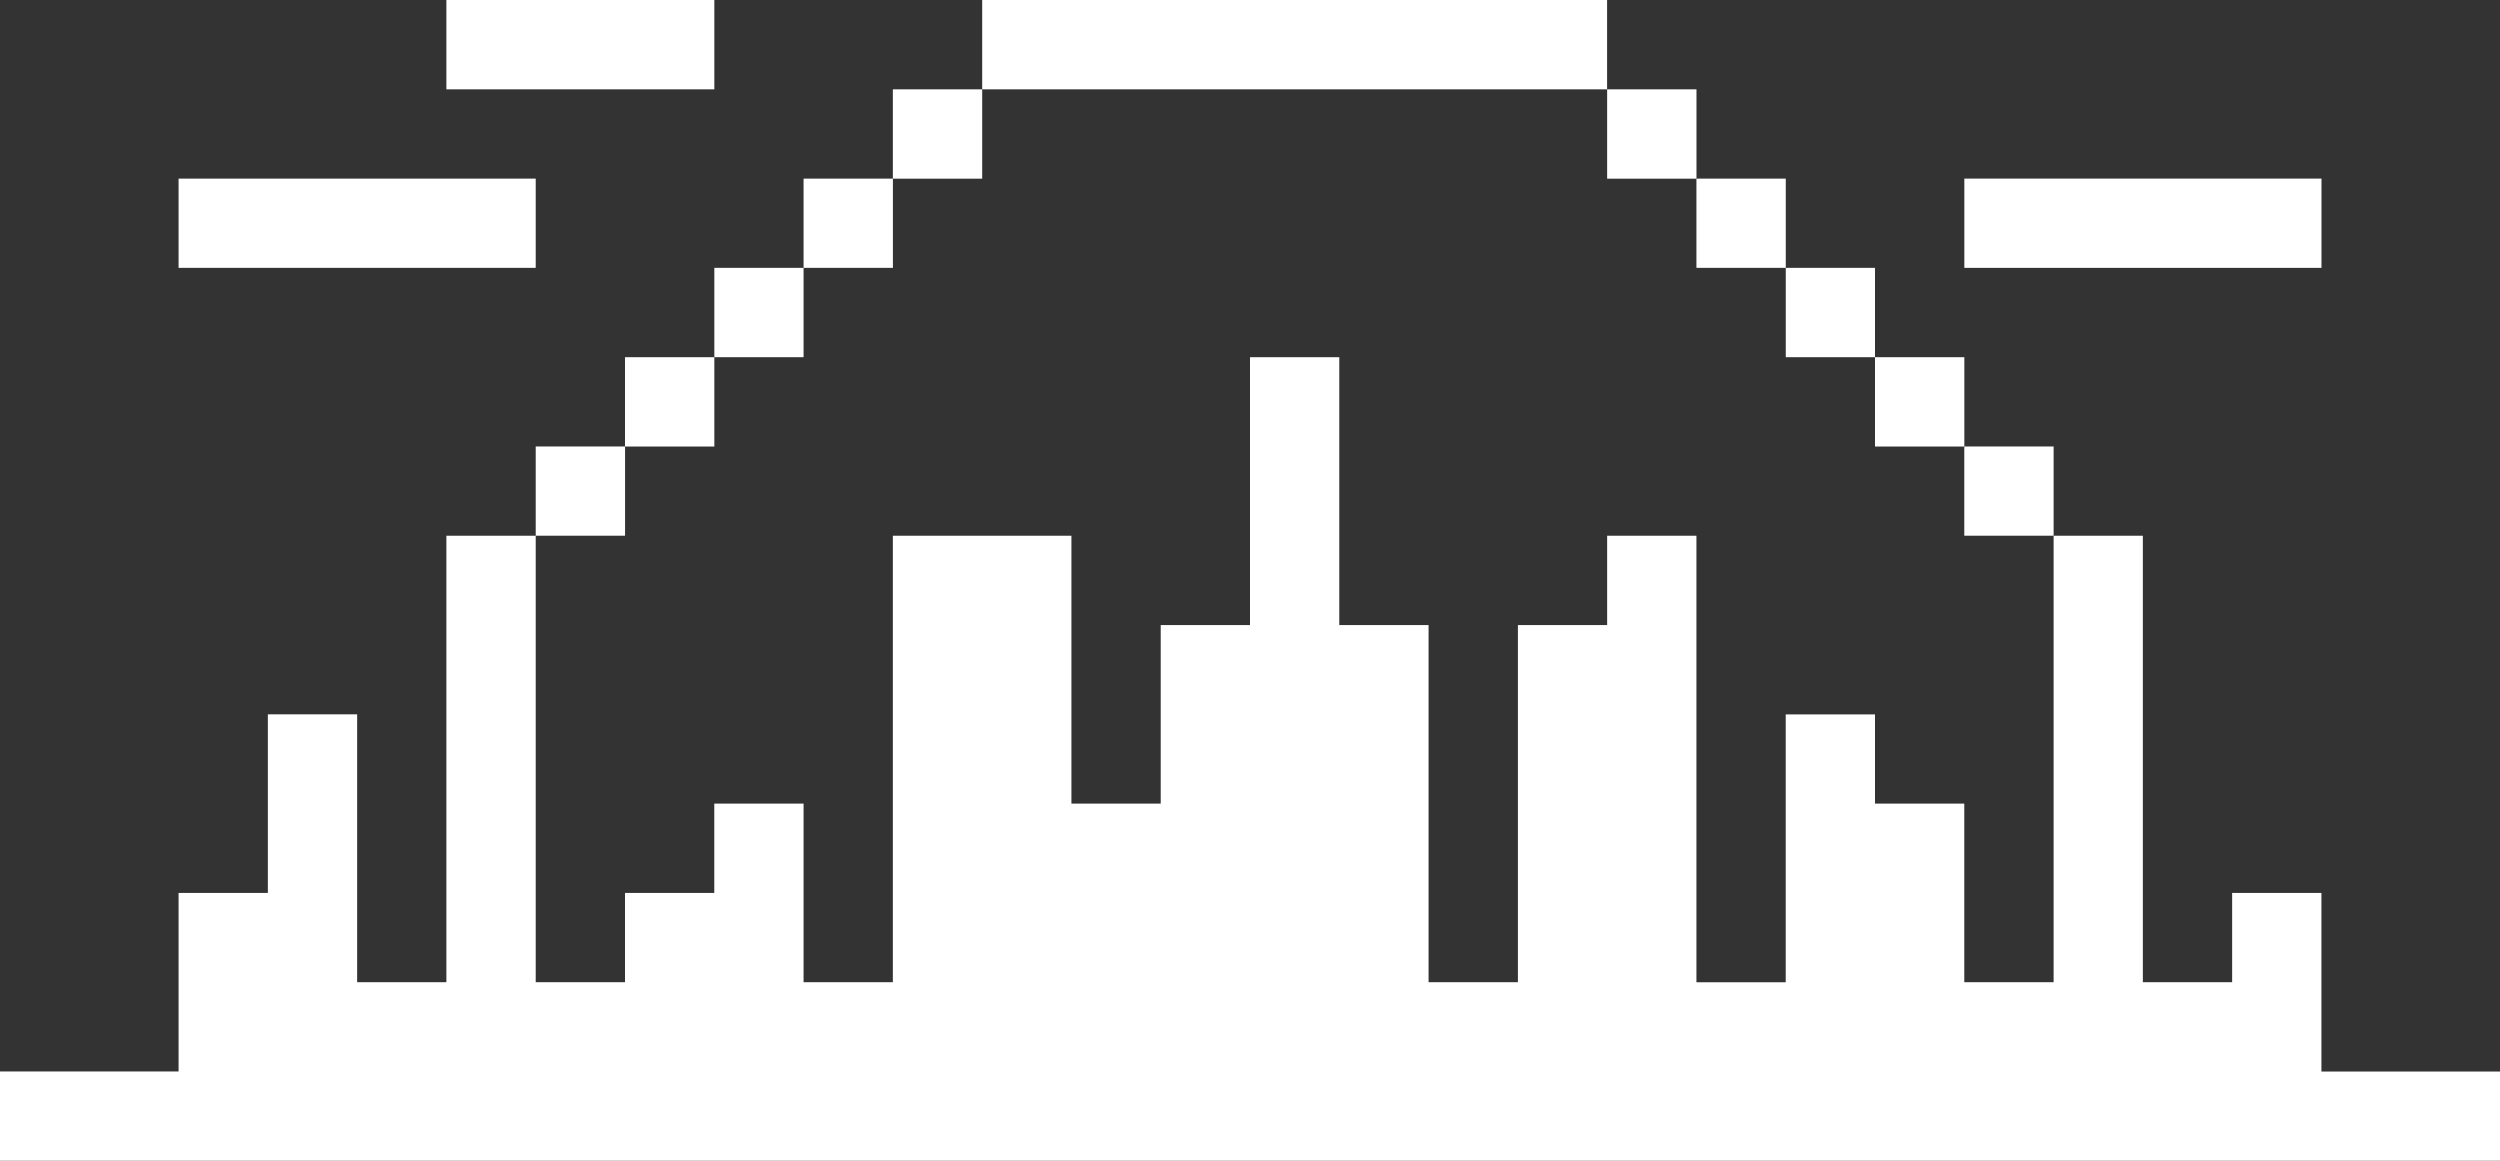 <svg id="sunrise" xmlns="http://www.w3.org/2000/svg" width="49" height="22.75" viewBox="0 0 49 22.75">
  <rect x="0" y="0" width="49" height="22.75" fill="#333333" stroke="none"/>
  <path id="Path_24" data-name="Path 24" d="M47.251,53.791H45.5v-3.5H43.75V52.04H42V43.289H40.251V52.04H38.5v-3.5H36.75V46.791H35v5.25H33.25V43.289H31.5V45.04H29.751v7H28v-7H26.25V39.79H24.5v5.25H22.75v3.5H21V43.289H17.5V52.04H15.75v-3.5H14V50.29H12.25V52.04H10.5V43.289H8.749V52.04H7v-5.25H5.25v3.5H3.5v3.5H0V55.54H49V53.791Z" transform="translate(0 -32.789)" fill="#fff"/>
  <path id="Path_25" data-name="Path 25" d="M222.331,21.649h3.5V19.9h-7v1.749h3.5Z" transform="translate(-180.33 -16.399)" fill="#fff"/>
  <rect id="Rectangle_119" data-name="Rectangle 119" width="1.751" height="1.749" transform="translate(38.5 8.751)" fill="#fff"/>
  <rect id="Rectangle_120" data-name="Rectangle 120" width="1.751" height="1.751" transform="translate(36.75 7.001)" fill="#fff"/>
  <rect id="Rectangle_121" data-name="Rectangle 121" width="1.749" height="1.751" transform="translate(35.001 5.25)" fill="#fff"/>
  <rect id="Rectangle_122" data-name="Rectangle 122" width="1.751" height="1.749" transform="translate(33.25 3.501)" fill="#fff"/>
  <rect id="Rectangle_123" data-name="Rectangle 123" width="1.751" height="1.751" transform="translate(31.5 1.751)" fill="#fff"/>
  <path id="Path_26" data-name="Path 26" d="M112.919,1.751h8.749V0H109.42V1.751h3.5Z" transform="translate(-90.169)" fill="#fff"/>
  <rect id="Rectangle_124" data-name="Rectangle 124" width="1.751" height="1.751" transform="translate(17.5 1.751)" fill="#fff"/>
  <rect id="Rectangle_125" data-name="Rectangle 125" width="1.751" height="1.749" transform="translate(15.75 3.501)" fill="#fff"/>
  <rect id="Rectangle_126" data-name="Rectangle 126" width="1.749" height="1.751" transform="translate(14.001 5.25)" fill="#fff"/>
  <rect id="Rectangle_127" data-name="Rectangle 127" width="1.751" height="1.751" transform="translate(12.25 7.001)" fill="#fff"/>
  <rect id="Rectangle_128" data-name="Rectangle 128" width="1.751" height="1.749" transform="translate(10.5 8.751)" fill="#fff"/>
  <path id="Path_27" data-name="Path 27" d="M53.231,1.751h1.751V0H49.73V1.751h3.5Z" transform="translate(-40.981)" fill="#fff"/>
  <path id="Path_28" data-name="Path 28" d="M23.391,21.649h3.5V19.9h-7v1.749h3.5Z" transform="translate(-16.391 -16.399)" fill="#fff"/>
</svg>
